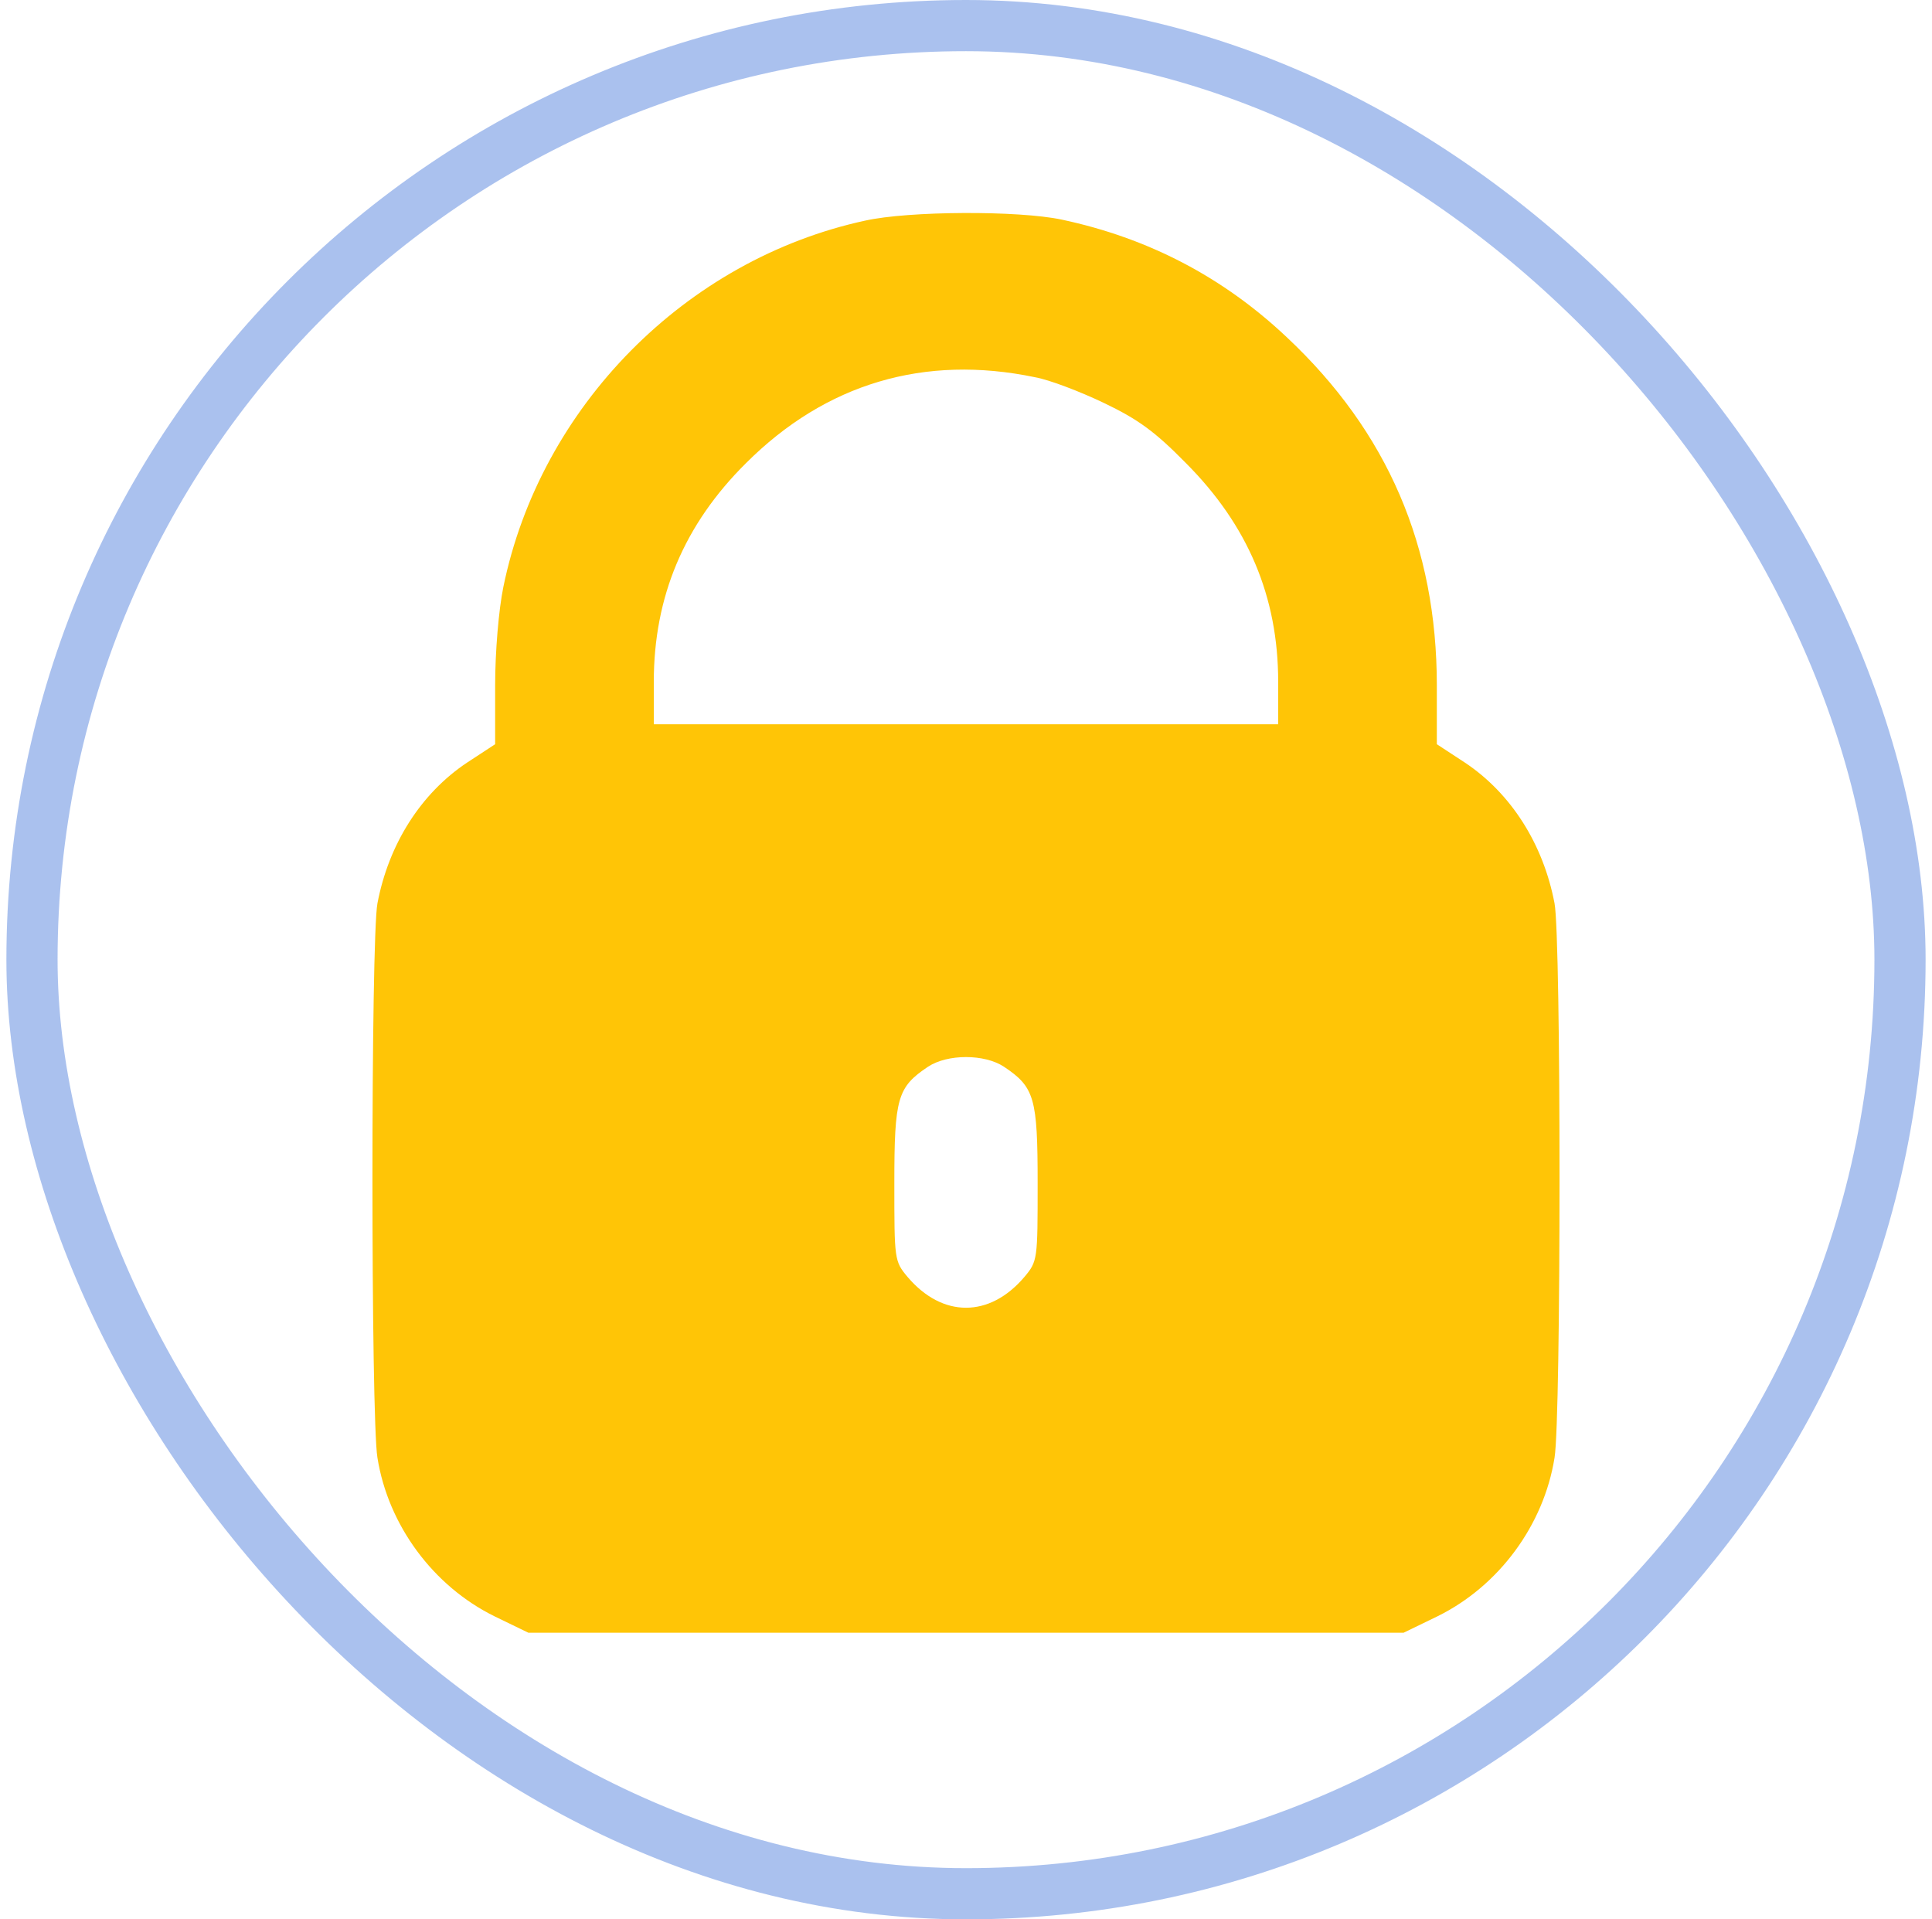 <svg width="151" height="150" viewBox="0 0 151 150" fill="none" xmlns="http://www.w3.org/2000/svg">
<path d="M67.619 17.242C53.579 20.282 42.219 31.802 39.339 45.882C38.979 47.642 38.699 50.922 38.699 53.562V58.162L36.499 59.602C32.899 62.002 30.379 65.962 29.499 70.602C28.979 73.322 28.979 110.802 29.499 113.922C30.339 119.202 33.859 123.962 38.659 126.322L41.299 127.602H75.499H109.699L112.339 126.322C117.139 123.962 120.659 119.202 121.499 113.922C122.019 110.802 122.019 73.322 121.499 70.602C120.619 65.962 118.099 62.002 114.499 59.602L112.299 58.162V53.562C112.299 42.722 108.459 33.762 100.579 26.362C95.579 21.642 89.739 18.602 82.979 17.162C79.579 16.442 71.019 16.482 67.619 17.242ZM80.899 29.482C82.019 29.682 84.419 30.602 86.259 31.482C88.939 32.762 90.259 33.722 92.659 36.162C97.539 41.042 99.899 46.642 99.899 53.282V56.602H75.499H51.099V53.282C51.099 46.642 53.459 41.002 58.299 36.202C64.539 29.962 72.259 27.682 80.899 29.482ZM78.459 83.362C80.859 84.962 81.099 85.802 81.099 92.482C81.099 98.442 81.099 98.562 80.059 99.802C77.339 103.002 73.659 103.002 70.939 99.802C69.899 98.562 69.899 98.442 69.899 92.482C69.899 85.802 70.139 84.962 72.539 83.362C74.059 82.362 76.939 82.362 78.459 83.362Z" fill="#FFC506"/>
<rect x="2.5" y="2" width="146" height="146" rx="73" stroke="#5785DE" stroke-opacity="0.5" stroke-width="4"/>
</svg>

